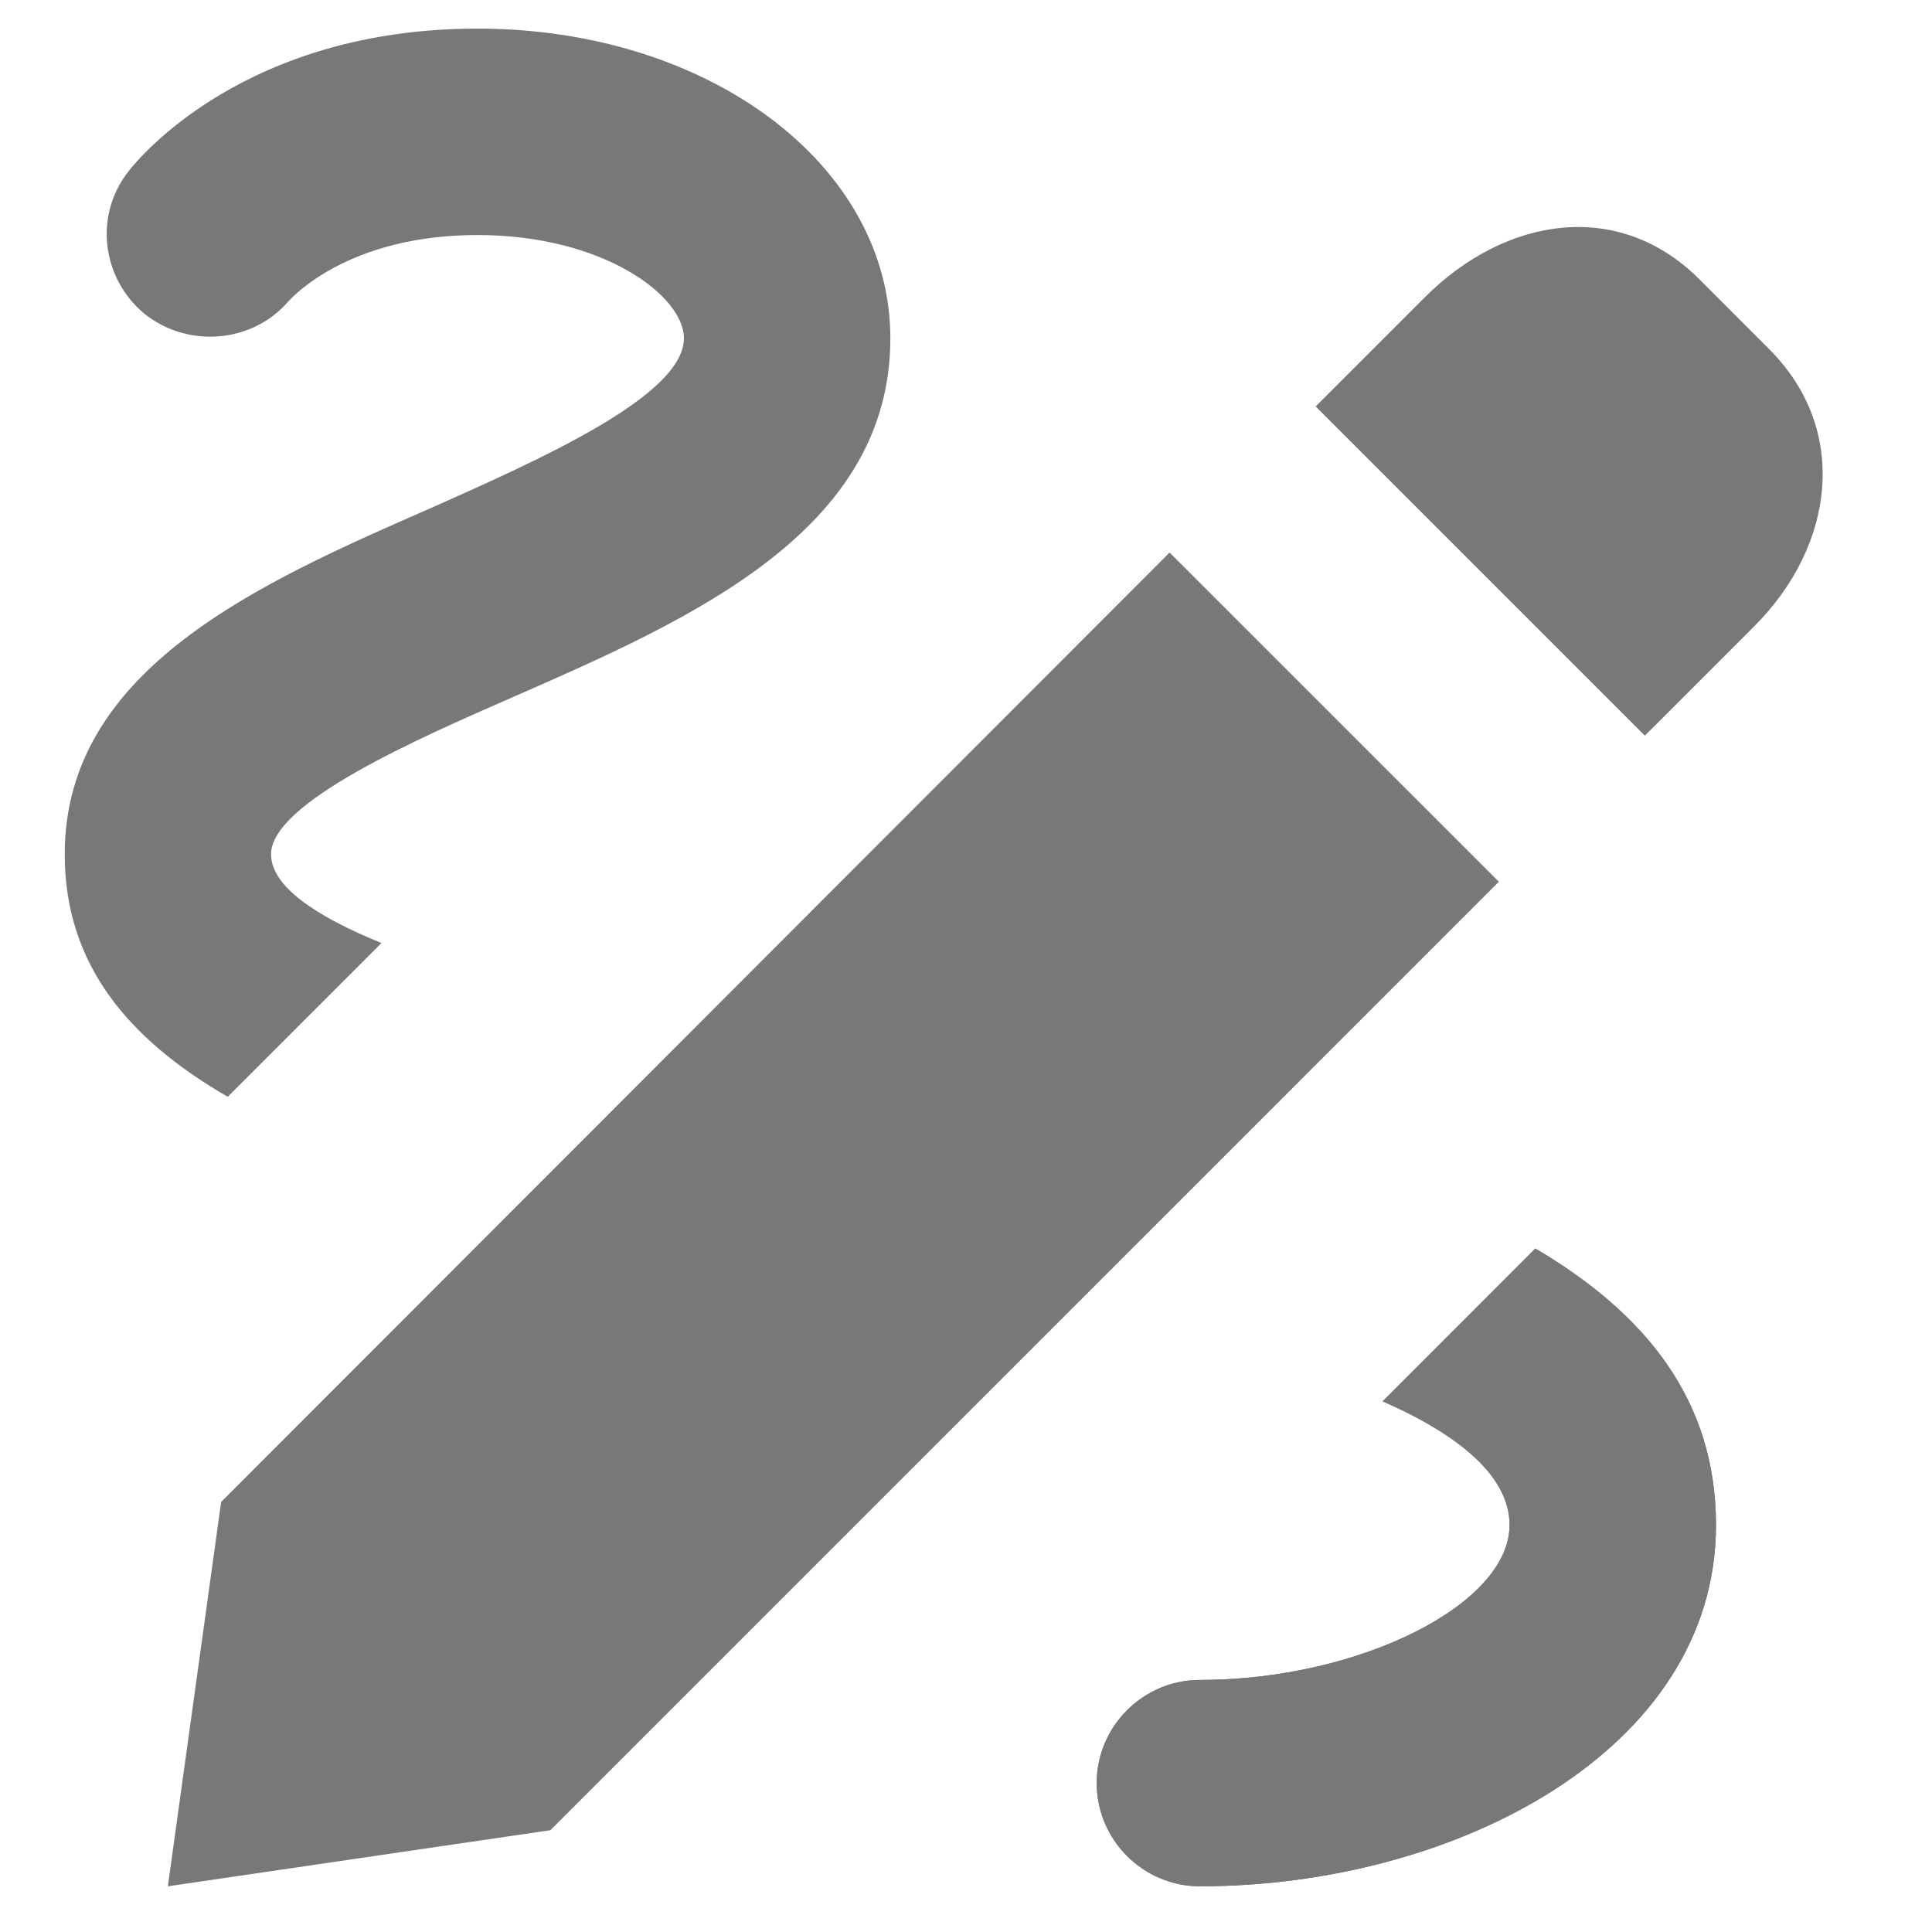 <svg width="26" height="26" viewBox="0 0 26 26" fill="none" xmlns="http://www.w3.org/2000/svg">
<path d="M22.136 9.9L23.608 8.428C24.691 7.345 24.894 5.783 23.81 4.7L22.868 3.757C21.784 2.674 20.261 2.915 19.178 3.998L17.706 5.47L22.136 9.9ZM15.74 7.436L2.976 20.213L2.259 25.385L7.407 24.63L20.171 11.866L15.74 7.436ZM23.093 20.524C23.093 23.566 19.565 25.385 16.148 25.385C15.384 25.385 14.759 24.76 14.759 23.996C14.759 23.233 15.384 22.608 16.148 22.608C18.287 22.608 20.315 21.594 20.315 20.524C20.315 19.871 19.648 19.316 18.607 18.858L20.662 16.802C22.148 17.677 23.093 18.844 23.093 20.524ZM3.065 14.76C1.718 13.982 0.871 12.969 0.871 11.496C0.871 8.996 3.496 7.844 5.815 6.83C7.246 6.191 9.204 5.33 9.204 4.552C9.204 3.983 8.121 3.163 6.426 3.163C4.676 3.163 3.926 4.01 3.884 4.052C3.398 4.621 2.523 4.691 1.94 4.219C1.371 3.746 1.259 2.899 1.732 2.302C1.884 2.108 3.315 0.385 6.426 0.385C9.537 0.385 11.982 2.219 11.982 4.552C11.982 7.149 9.301 8.33 6.926 9.371C5.621 9.941 3.648 10.802 3.648 11.496C3.648 11.927 4.246 12.33 5.134 12.691L3.065 14.76Z" fill="#787878"/>
<path d="M16.148 25.385C19.565 25.385 23.093 23.566 23.093 20.524C23.093 18.844 22.148 17.677 20.662 16.802L18.607 18.858C19.648 19.316 20.315 19.871 20.315 20.524C20.315 21.594 18.287 22.608 16.148 22.608C15.384 22.608 14.759 23.233 14.759 23.996C14.759 24.76 15.384 25.385 16.148 25.385Z" fill="#787878"/>
</svg>
